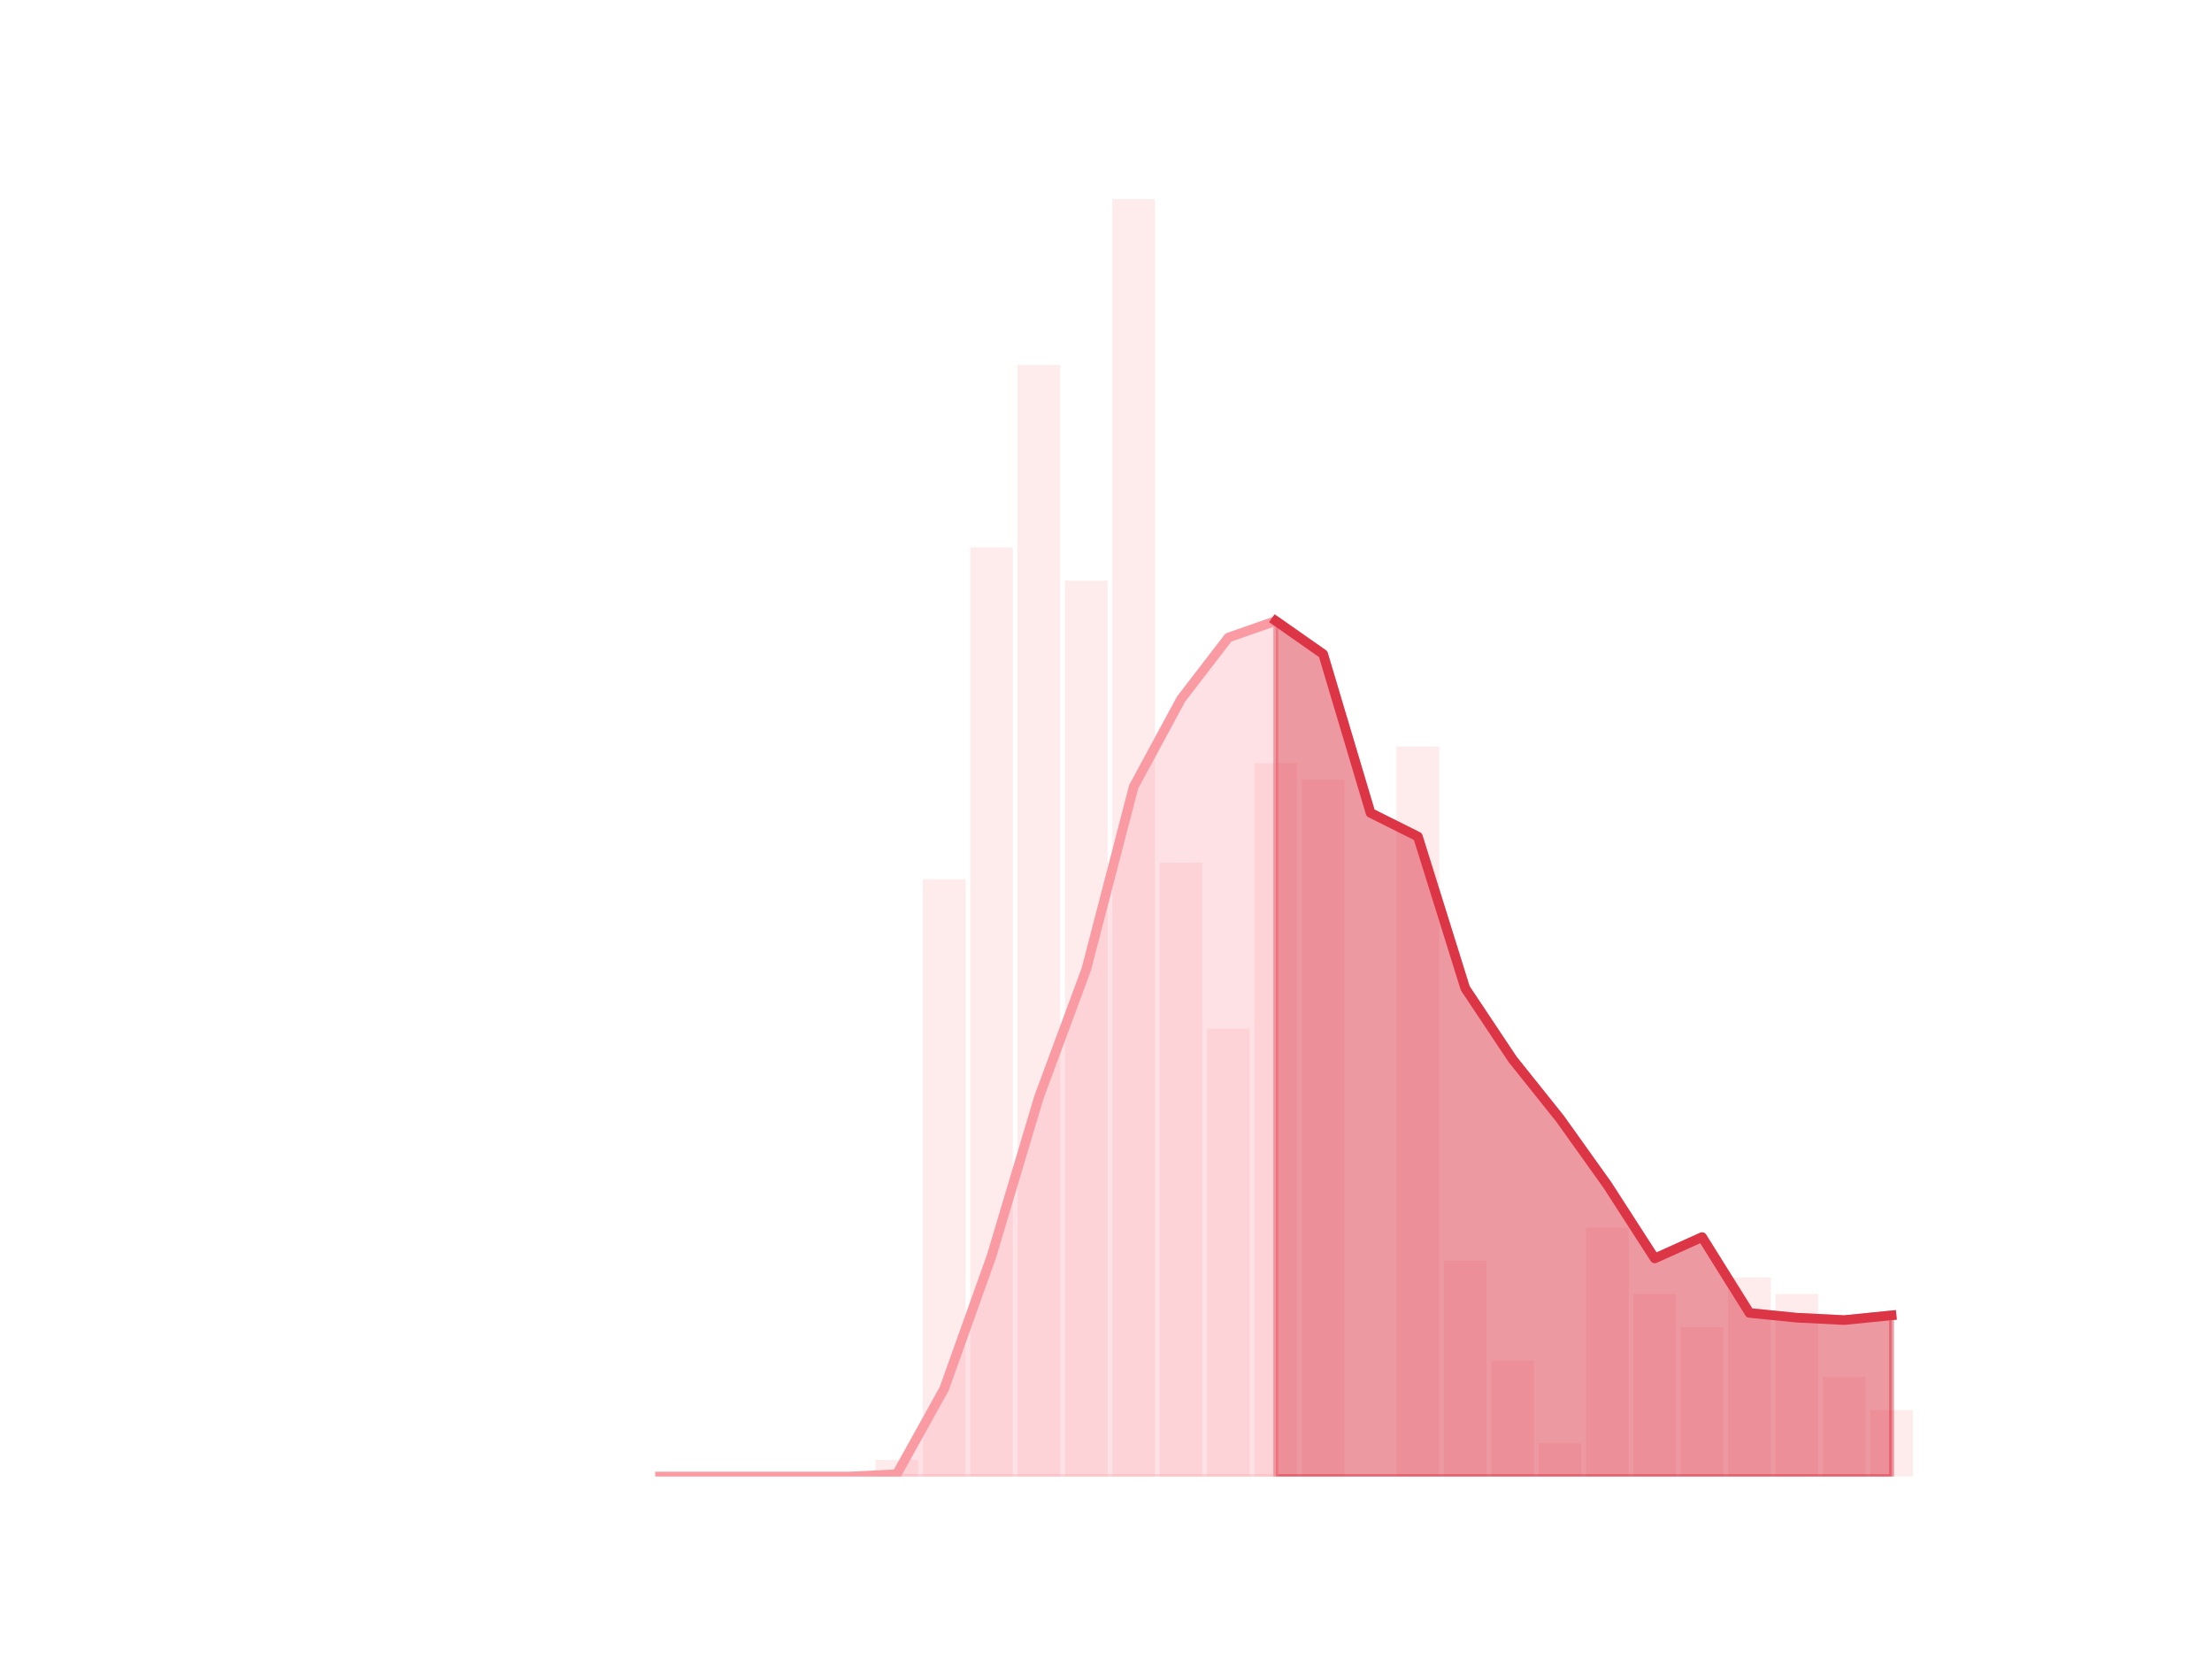 <?xml version="1.0" encoding="utf-8" standalone="no"?>
<!DOCTYPE svg PUBLIC "-//W3C//DTD SVG 1.1//EN"
  "http://www.w3.org/Graphics/SVG/1.1/DTD/svg11.dtd">
<!-- Created with matplotlib (https://matplotlib.org/) -->
<svg height="345.6pt" version="1.1" viewBox="0 0 460.8 345.6" width="460.8pt" xmlns="http://www.w3.org/2000/svg" xmlns:xlink="http://www.w3.org/1999/xlink">
 <defs>
  <style type="text/css">
*{stroke-linecap:butt;stroke-linejoin:round;}
  </style>
 </defs>
 <g id="figure_1">
  <g id="patch_1">
   <path d="M 0 345.6 
L 460.8 345.6 
L 460.8 0 
L 0 0 
z
" style="fill:none;"/>
  </g>
  <g id="axes_1">
   <g id="patch_2">
    <path clip-path="url(#pf3c4e6dea8)" d="M 73.833 307.584 
L 82.714 307.584 
L 82.714 307.584 
L 73.833 307.584 
z
" style="fill:#fa9ba4;opacity:0.2;"/>
   </g>
   <g id="patch_3">
    <path clip-path="url(#pf3c4e6dea8)" d="M 83.701 307.584 
L 92.582 307.584 
L 92.582 307.584 
L 83.701 307.584 
z
" style="fill:#fa9ba4;opacity:0.2;"/>
   </g>
   <g id="patch_4">
    <path clip-path="url(#pf3c4e6dea8)" d="M 93.569 307.584 
L 102.45 307.584 
L 102.45 307.584 
L 93.569 307.584 
z
" style="fill:#fa9ba4;opacity:0.2;"/>
   </g>
   <g id="patch_5">
    <path clip-path="url(#pf3c4e6dea8)" d="M 103.436 307.584 
L 112.318 307.584 
L 112.318 307.584 
L 103.436 307.584 
z
" style="fill:#fa9ba4;opacity:0.2;"/>
   </g>
   <g id="patch_6">
    <path clip-path="url(#pf3c4e6dea8)" d="M 113.304 307.584 
L 122.186 307.584 
L 122.186 307.584 
L 113.304 307.584 
z
" style="fill:#fa9ba4;opacity:0.2;"/>
   </g>
   <g id="patch_7">
    <path clip-path="url(#pf3c4e6dea8)" d="M 123.172 307.584 
L 132.053 307.584 
L 132.053 307.584 
L 123.172 307.584 
z
" style="fill:#fa9ba4;opacity:0.2;"/>
   </g>
   <g id="patch_8">
    <path clip-path="url(#pf3c4e6dea8)" d="M 133.04 307.584 
L 141.921 307.584 
L 141.921 307.584 
L 133.04 307.584 
z
" style="fill:#fa9ba4;opacity:0.2;"/>
   </g>
   <g id="patch_9">
    <path clip-path="url(#pf3c4e6dea8)" d="M 142.908 307.584 
L 151.789 307.584 
L 151.789 307.584 
L 142.908 307.584 
z
" style="fill:#fa9ba4;opacity:0.2;"/>
   </g>
   <g id="patch_10">
    <path clip-path="url(#pf3c4e6dea8)" d="M 152.776 307.584 
L 161.657 307.584 
L 161.657 307.584 
L 152.776 307.584 
z
" style="fill:#fa9ba4;opacity:0.2;"/>
   </g>
   <g id="patch_11">
    <path clip-path="url(#pf3c4e6dea8)" d="M 162.644 307.584 
L 171.525 307.584 
L 171.525 307.584 
L 162.644 307.584 
z
" style="fill:#fa9ba4;opacity:0.2;"/>
   </g>
   <g id="patch_12">
    <path clip-path="url(#pf3c4e6dea8)" d="M 172.512 307.584 
L 181.393 307.584 
L 181.393 307.584 
L 172.512 307.584 
z
" style="fill:#fa9ba4;opacity:0.2;"/>
   </g>
   <g id="patch_13">
    <path clip-path="url(#pf3c4e6dea8)" d="M 182.38 307.584 
L 191.261 307.584 
L 191.261 304.128 
L 182.38 304.128 
z
" style="fill:#fa9ba4;opacity:0.2;"/>
   </g>
   <g id="patch_14">
    <path clip-path="url(#pf3c4e6dea8)" d="M 192.248 307.584 
L 201.129 307.584 
L 201.129 183.168 
L 192.248 183.168 
z
" style="fill:#fa9ba4;opacity:0.2;"/>
   </g>
   <g id="patch_15">
    <path clip-path="url(#pf3c4e6dea8)" d="M 202.116 307.584 
L 210.997 307.584 
L 210.997 114.048 
L 202.116 114.048 
z
" style="fill:#fa9ba4;opacity:0.2;"/>
   </g>
   <g id="patch_16">
    <path clip-path="url(#pf3c4e6dea8)" d="M 211.984 307.584 
L 220.865 307.584 
L 220.865 76.032 
L 211.984 76.032 
z
" style="fill:#fa9ba4;opacity:0.2;"/>
   </g>
   <g id="patch_17">
    <path clip-path="url(#pf3c4e6dea8)" d="M 221.852 307.584 
L 230.733 307.584 
L 230.733 120.96 
L 221.852 120.96 
z
" style="fill:#fa9ba4;opacity:0.2;"/>
   </g>
   <g id="patch_18">
    <path clip-path="url(#pf3c4e6dea8)" d="M 231.719 307.584 
L 240.601 307.584 
L 240.601 41.472 
L 231.719 41.472 
z
" style="fill:#fa9ba4;opacity:0.2;"/>
   </g>
   <g id="patch_19">
    <path clip-path="url(#pf3c4e6dea8)" d="M 241.587 307.584 
L 250.468 307.584 
L 250.468 179.712 
L 241.587 179.712 
z
" style="fill:#fa9ba4;opacity:0.2;"/>
   </g>
   <g id="patch_20">
    <path clip-path="url(#pf3c4e6dea8)" d="M 251.455 307.584 
L 260.336 307.584 
L 260.336 214.272 
L 251.455 214.272 
z
" style="fill:#fa9ba4;opacity:0.2;"/>
   </g>
   <g id="patch_21">
    <path clip-path="url(#pf3c4e6dea8)" d="M 261.323 307.584 
L 270.204 307.584 
L 270.204 158.976 
L 261.323 158.976 
z
" style="fill:#fa9ba4;opacity:0.2;"/>
   </g>
   <g id="patch_22">
    <path clip-path="url(#pf3c4e6dea8)" d="M 271.191 307.584 
L 280.072 307.584 
L 280.072 162.432 
L 271.191 162.432 
z
" style="fill:#fa9ba4;opacity:0.2;"/>
   </g>
   <g id="patch_23">
    <path clip-path="url(#pf3c4e6dea8)" d="M 281.059 307.584 
L 289.94 307.584 
L 289.94 307.584 
L 281.059 307.584 
z
" style="fill:#fa9ba4;opacity:0.2;"/>
   </g>
   <g id="patch_24">
    <path clip-path="url(#pf3c4e6dea8)" d="M 290.927 307.584 
L 299.808 307.584 
L 299.808 155.52 
L 290.927 155.52 
z
" style="fill:#fa9ba4;opacity:0.2;"/>
   </g>
   <g id="patch_25">
    <path clip-path="url(#pf3c4e6dea8)" d="M 300.795 307.584 
L 309.676 307.584 
L 309.676 262.656 
L 300.795 262.656 
z
" style="fill:#fa9ba4;opacity:0.2;"/>
   </g>
   <g id="patch_26">
    <path clip-path="url(#pf3c4e6dea8)" d="M 310.663 307.584 
L 319.544 307.584 
L 319.544 283.392 
L 310.663 283.392 
z
" style="fill:#fa9ba4;opacity:0.2;"/>
   </g>
   <g id="patch_27">
    <path clip-path="url(#pf3c4e6dea8)" d="M 320.531 307.584 
L 329.412 307.584 
L 329.412 300.672 
L 320.531 300.672 
z
" style="fill:#fa9ba4;opacity:0.2;"/>
   </g>
   <g id="patch_28">
    <path clip-path="url(#pf3c4e6dea8)" d="M 330.399 307.584 
L 339.28 307.584 
L 339.28 255.744 
L 330.399 255.744 
z
" style="fill:#fa9ba4;opacity:0.2;"/>
   </g>
   <g id="patch_29">
    <path clip-path="url(#pf3c4e6dea8)" d="M 340.267 307.584 
L 349.148 307.584 
L 349.148 269.568 
L 340.267 269.568 
z
" style="fill:#fa9ba4;opacity:0.2;"/>
   </g>
   <g id="patch_30">
    <path clip-path="url(#pf3c4e6dea8)" d="M 350.134 307.584 
L 359.016 307.584 
L 359.016 276.48 
L 350.134 276.48 
z
" style="fill:#fa9ba4;opacity:0.2;"/>
   </g>
   <g id="patch_31">
    <path clip-path="url(#pf3c4e6dea8)" d="M 360.002 307.584 
L 368.884 307.584 
L 368.884 266.112 
L 360.002 266.112 
z
" style="fill:#fa9ba4;opacity:0.2;"/>
   </g>
   <g id="patch_32">
    <path clip-path="url(#pf3c4e6dea8)" d="M 369.87 307.584 
L 378.751 307.584 
L 378.751 269.568 
L 369.87 269.568 
z
" style="fill:#fa9ba4;opacity:0.2;"/>
   </g>
   <g id="patch_33">
    <path clip-path="url(#pf3c4e6dea8)" d="M 379.738 307.584 
L 388.619 307.584 
L 388.619 286.848 
L 379.738 286.848 
z
" style="fill:#fa9ba4;opacity:0.2;"/>
   </g>
   <g id="patch_34">
    <path clip-path="url(#pf3c4e6dea8)" d="M 389.606 307.584 
L 398.487 307.584 
L 398.487 293.76 
L 389.606 293.76 
z
" style="fill:#fa9ba4;opacity:0.2;"/>
   </g>
   <g id="matplotlib.axis_1"/>
   <g id="matplotlib.axis_2"/>
   <g id="PolyCollection_1">
    <defs>
     <path d="M 265.764 -216.247 
L 265.764 -38.016 
L 275.632 -38.016 
L 285.5 -38.016 
L 295.368 -38.016 
L 305.235 -38.016 
L 315.103 -38.016 
L 324.971 -38.016 
L 334.839 -38.016 
L 344.707 -38.016 
L 354.575 -38.016 
L 364.443 -38.016 
L 374.311 -38.016 
L 384.179 -38.016 
L 394.047 -38.016 
L 394.047 -71.589 
L 394.047 -71.589 
L 384.179 -70.601 
L 374.311 -71.095 
L 364.443 -72.082 
L 354.575 -87.881 
L 344.707 -83.438 
L 334.839 -98.743 
L 324.971 -112.567 
L 315.103 -124.91 
L 305.235 -139.721 
L 295.368 -171.319 
L 285.5 -176.256 
L 275.632 -209.335 
L 265.764 -216.247 
z
" id="med1c1572fa" style="stroke:#dc3545;stroke-opacity:0.5;"/>
    </defs>
    <g clip-path="url(#pf3c4e6dea8)">
     <use style="fill:#dc3545;fill-opacity:0.5;stroke:#dc3545;stroke-opacity:0.5;" x="0" xlink:href="#med1c1572fa" y="345.6"/>
    </g>
   </g>
   <g id="PolyCollection_2">
    <defs>
     <path d="M 137.481 -38.016 
L 137.481 -38.016 
L 147.349 -38.016 
L 157.217 -38.016 
L 167.085 -38.016 
L 176.952 -38.016 
L 186.82 -38.016 
L 196.688 -38.016 
L 206.556 -38.016 
L 216.424 -38.016 
L 226.292 -38.016 
L 236.16 -38.016 
L 246.028 -38.016 
L 255.896 -38.016 
L 265.764 -38.016 
L 265.764 -216.247 
L 265.764 -216.247 
L 255.896 -212.791 
L 246.028 -199.954 
L 236.16 -181.687 
L 226.292 -143.671 
L 216.424 -117.01 
L 206.556 -83.931 
L 196.688 -56.283 
L 186.82 -38.51 
L 176.952 -38.016 
L 167.085 -38.016 
L 157.217 -38.016 
L 147.349 -38.016 
L 137.481 -38.016 
z
" id="m0b6ceaf0d3" style="stroke:#fa9ba4;stroke-opacity:0.3;"/>
    </defs>
    <g clip-path="url(#pf3c4e6dea8)">
     <use style="fill:#fa9ba4;fill-opacity:0.3;stroke:#fa9ba4;stroke-opacity:0.3;" x="0" xlink:href="#m0b6ceaf0d3" y="345.6"/>
    </g>
   </g>
   <g id="line2d_1">
    <path clip-path="url(#pf3c4e6dea8)" d="M 137.481 307.584 
L 147.349 307.584 
L 157.217 307.584 
L 167.085 307.584 
L 176.952 307.584 
L 186.82 307.09 
L 196.688 289.317 
L 206.556 261.669 
L 216.424 228.59 
L 226.292 201.929 
L 236.16 163.913 
L 246.028 145.646 
L 255.896 132.809 
L 265.764 129.353 
L 275.632 136.265 
L 285.5 169.344 
L 295.368 174.281 
L 305.235 205.879 
L 315.103 220.69 
L 324.971 233.033 
L 334.839 246.857 
L 344.707 262.162 
L 354.575 257.719 
L 364.443 273.518 
L 374.311 274.505 
L 384.179 274.999 
L 394.047 274.011 
" style="fill:none;stroke:#fa9ba4;stroke-linecap:square;stroke-width:2;"/>
   </g>
   <g id="line2d_2">
    <path clip-path="url(#pf3c4e6dea8)" d="M 265.764 129.353 
L 275.632 136.265 
L 285.5 169.344 
L 295.368 174.281 
L 305.235 205.879 
L 315.103 220.69 
L 324.971 233.033 
L 334.839 246.857 
L 344.707 262.162 
L 354.575 257.719 
L 364.443 273.518 
L 374.311 274.505 
L 384.179 274.999 
L 394.047 274.011 
" style="fill:none;stroke:#dc3545;stroke-linecap:square;stroke-width:2;"/>
   </g>
  </g>
 </g>
 <defs>
  <clipPath id="pf3c4e6dea8">
   <rect height="266.112" width="357.12" x="57.6" y="41.472"/>
  </clipPath>
 </defs>
</svg>
